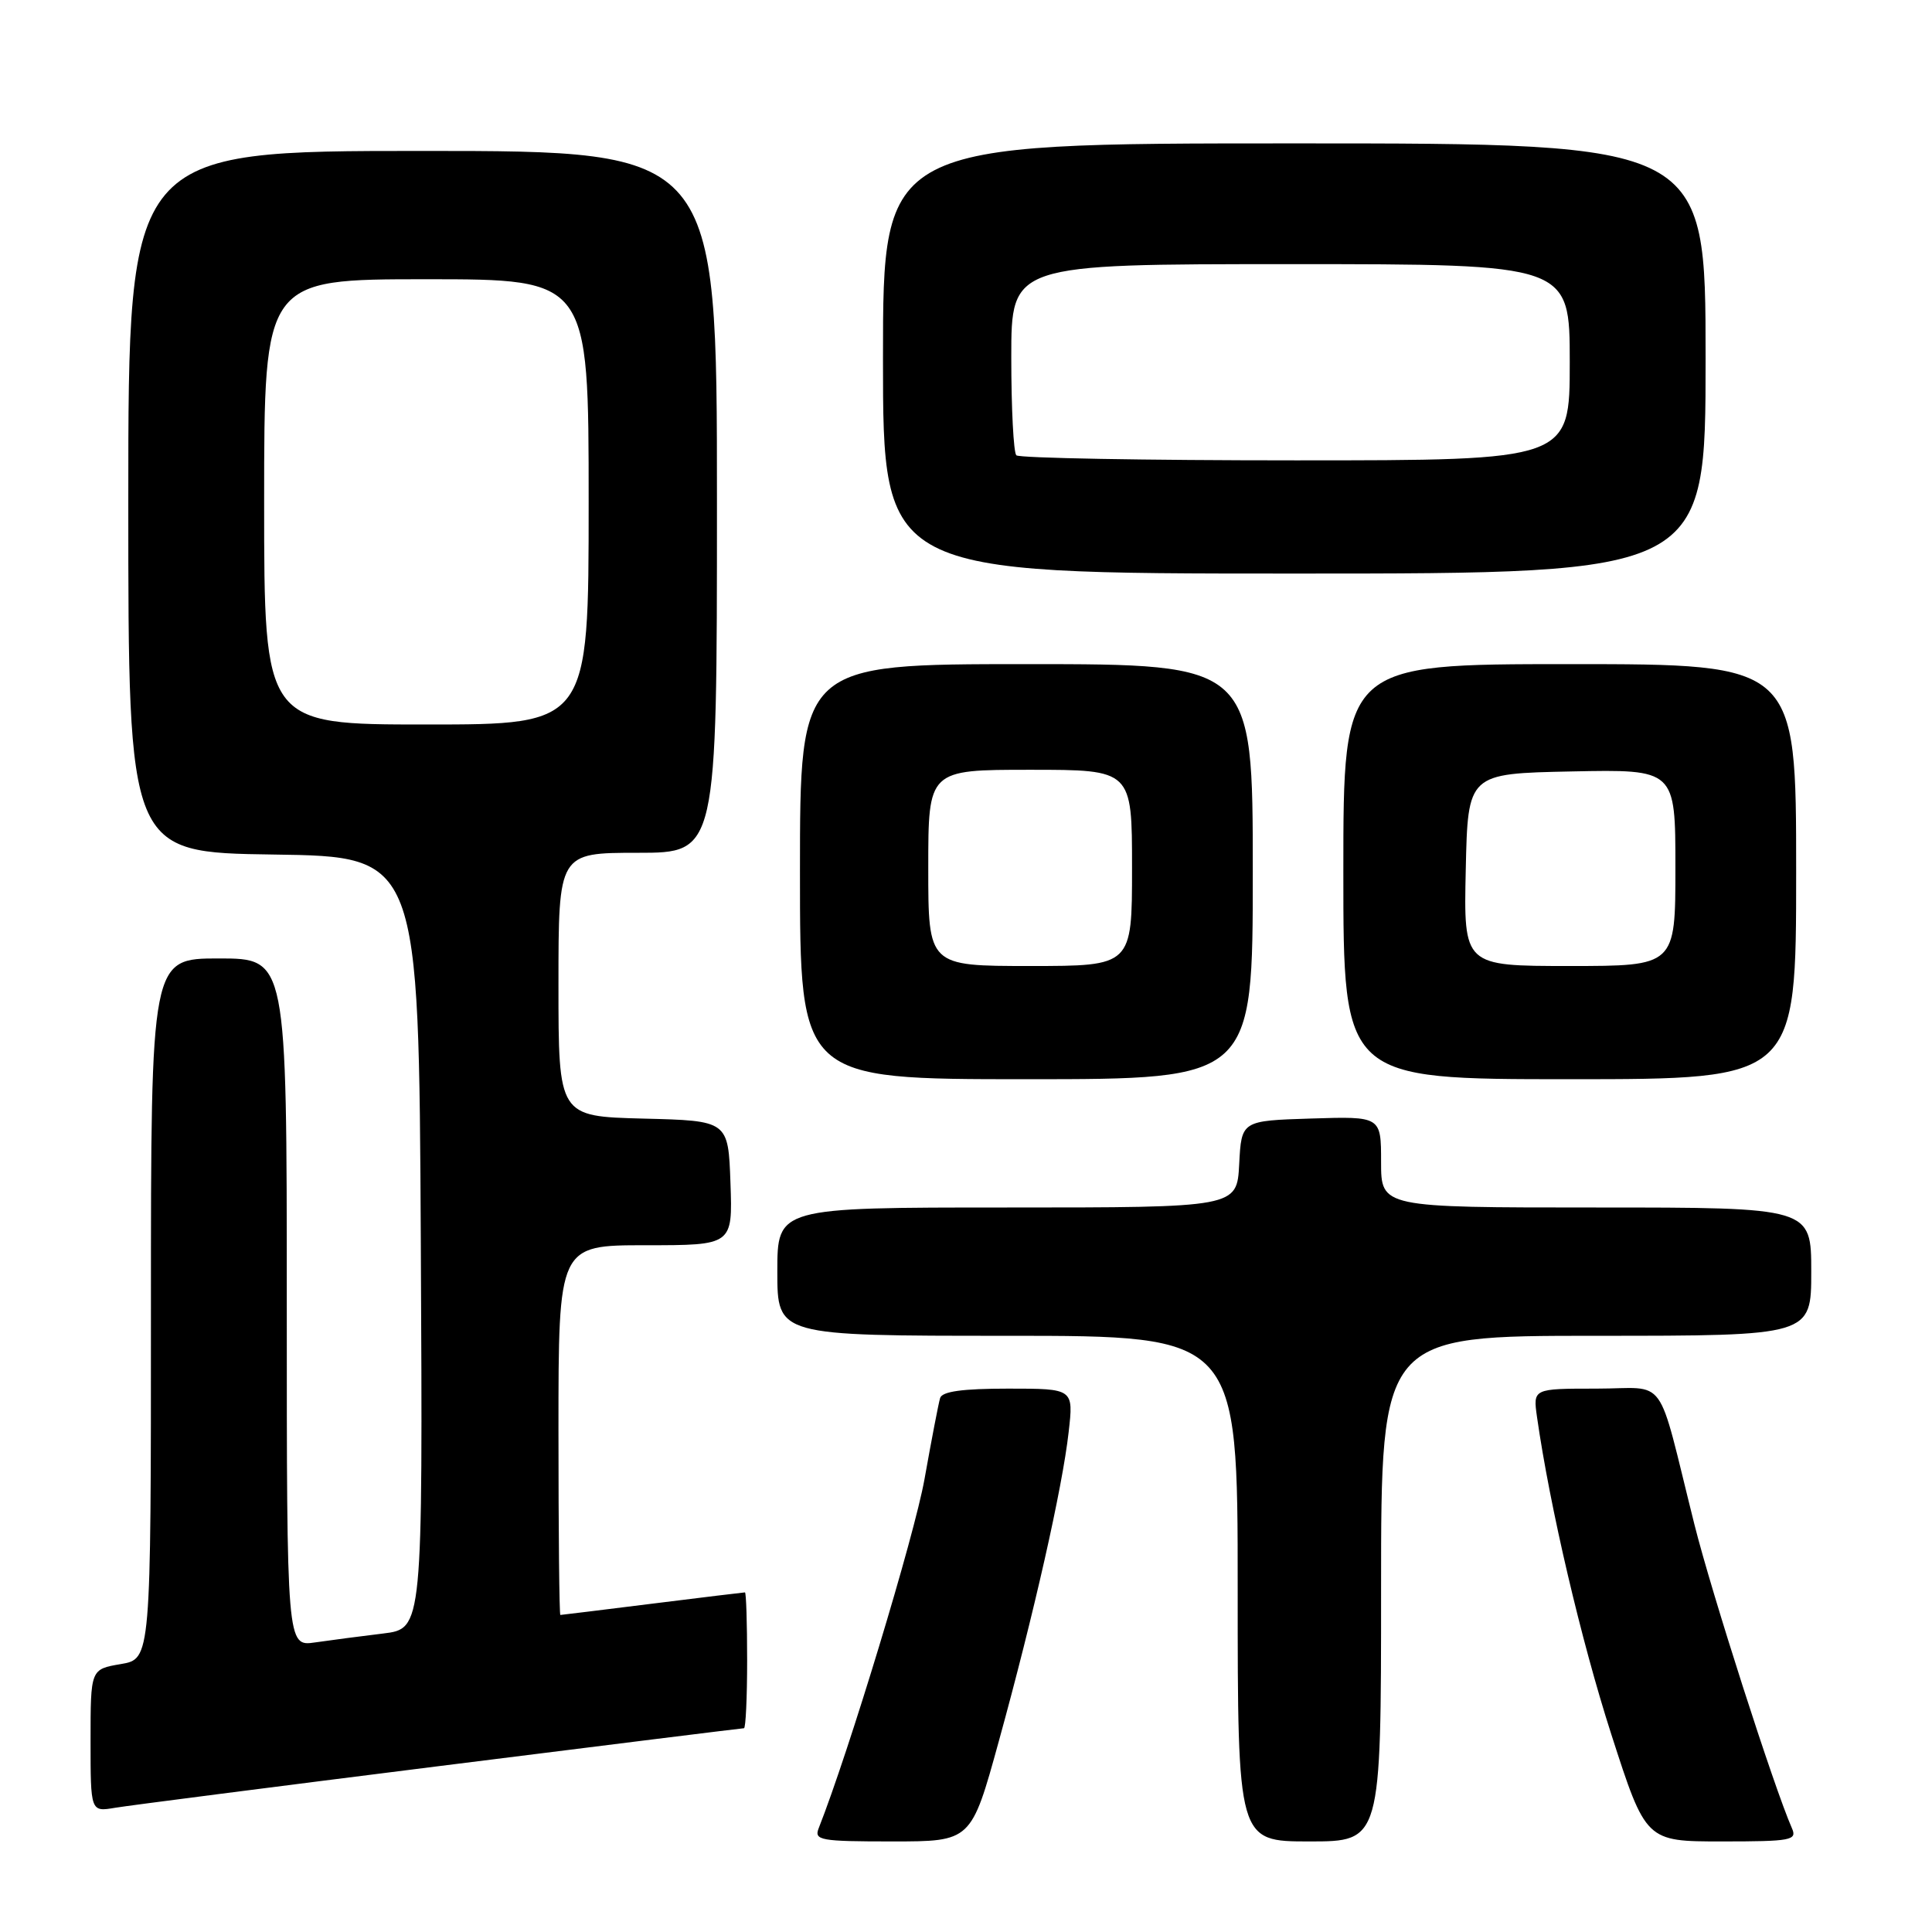 <?xml version="1.0" encoding="UTF-8" standalone="no"?>
<!DOCTYPE svg PUBLIC "-//W3C//DTD SVG 1.1//EN" "http://www.w3.org/Graphics/SVG/1.1/DTD/svg11.dtd" >
<svg xmlns="http://www.w3.org/2000/svg" xmlns:xlink="http://www.w3.org/1999/xlink" version="1.1" viewBox="0 0 256 256">
 <g >
 <path fill="currentColor"
d=" M 132.34 230.75 C 136.99 213.89 140.77 197.17 141.60 189.77 C 142.26 184.00 142.26 184.00 133.60 184.00 C 127.53 184.00 124.83 184.37 124.57 185.25 C 124.36 185.94 123.43 190.78 122.50 196.00 C 121.17 203.47 112.45 232.21 108.48 242.25 C 107.85 243.85 108.69 244.00 118.24 244.00 C 128.69 244.00 128.69 244.00 132.34 230.75 Z  M 183.00 210.50 C 183.00 177.00 183.00 177.00 211.50 177.00 C 240.00 177.00 240.00 177.00 240.00 168.50 C 240.00 160.00 240.00 160.00 211.50 160.00 C 183.00 160.00 183.00 160.00 183.00 153.96 C 183.00 147.92 183.00 147.92 173.75 148.21 C 164.50 148.50 164.50 148.50 164.20 154.25 C 163.90 160.00 163.90 160.00 133.45 160.00 C 103.00 160.00 103.00 160.00 103.00 168.50 C 103.00 177.00 103.00 177.00 133.50 177.00 C 164.00 177.00 164.00 177.00 164.00 210.50 C 164.00 244.00 164.00 244.00 173.50 244.00 C 183.00 244.00 183.00 244.00 183.00 210.50 Z  M 237.44 242.25 C 235.09 236.93 226.78 211.03 224.52 202.00 C 219.42 181.64 221.13 184.00 211.52 184.00 C 203.13 184.00 203.13 184.00 203.66 187.75 C 205.37 199.72 209.51 217.39 213.50 229.79 C 218.08 244.00 218.08 244.00 228.15 244.00 C 237.36 244.00 238.15 243.85 237.44 242.25 Z  M 58.33 234.00 C 80.23 231.25 98.34 229.00 98.58 229.00 C 98.81 229.00 99.00 224.95 99.00 220.00 C 99.00 215.05 98.87 211.00 98.71 211.00 C 98.55 211.00 93.04 211.67 86.46 212.49 C 79.88 213.31 74.39 213.99 74.25 213.99 C 74.11 214.00 74.00 202.97 74.00 189.50 C 74.00 165.00 74.00 165.00 85.54 165.00 C 97.08 165.00 97.08 165.00 96.79 156.75 C 96.50 148.50 96.50 148.50 85.25 148.22 C 74.00 147.93 74.00 147.93 74.00 130.47 C 74.00 113.00 74.00 113.00 84.50 113.00 C 95.00 113.00 95.00 113.00 95.00 66.50 C 95.00 20.00 95.00 20.00 56.00 20.00 C 17.00 20.00 17.00 20.00 17.00 66.48 C 17.00 112.96 17.00 112.96 36.25 113.23 C 55.50 113.50 55.50 113.50 55.76 164.65 C 56.02 215.81 56.02 215.81 50.76 216.45 C 47.87 216.80 43.81 217.33 41.75 217.63 C 38.00 218.18 38.00 218.18 38.00 172.59 C 38.00 127.00 38.00 127.00 29.00 127.00 C 20.00 127.00 20.00 127.00 20.00 173.41 C 20.00 219.82 20.00 219.82 16.00 220.50 C 12.00 221.18 12.00 221.18 12.00 230.63 C 12.00 240.09 12.00 240.09 15.25 239.54 C 17.04 239.24 36.42 236.75 58.33 234.00 Z  M 166.00 115.50 C 166.00 88.00 166.00 88.00 136.00 88.00 C 106.00 88.00 106.00 88.00 106.00 115.50 C 106.00 143.00 106.00 143.00 136.00 143.00 C 166.00 143.00 166.00 143.00 166.00 115.50 Z  M 238.00 115.50 C 238.00 88.00 238.00 88.00 208.00 88.00 C 178.00 88.00 178.00 88.00 178.00 115.50 C 178.00 143.00 178.00 143.00 208.00 143.00 C 238.00 143.00 238.00 143.00 238.00 115.50 Z  M 226.00 47.50 C 226.00 19.00 226.00 19.00 171.50 19.00 C 117.00 19.00 117.00 19.00 117.00 47.50 C 117.00 76.00 117.00 76.00 171.50 76.00 C 226.00 76.00 226.00 76.00 226.00 47.50 Z  M 35.00 66.50 C 35.00 37.00 35.00 37.00 56.50 37.00 C 78.00 37.00 78.00 37.00 78.00 66.50 C 78.00 96.00 78.00 96.00 56.50 96.00 C 35.00 96.00 35.00 96.00 35.00 66.50 Z  M 123.00 115.00 C 123.00 102.00 123.00 102.00 136.50 102.00 C 150.00 102.00 150.00 102.00 150.00 115.00 C 150.00 128.00 150.00 128.00 136.50 128.00 C 123.00 128.00 123.00 128.00 123.00 115.00 Z  M 194.22 115.25 C 194.50 102.50 194.50 102.50 208.25 102.22 C 222.00 101.94 222.00 101.94 222.00 114.97 C 222.00 128.00 222.00 128.00 207.97 128.00 C 193.94 128.00 193.94 128.00 194.22 115.25 Z  M 134.67 60.33 C 134.30 59.97 134.00 54.12 134.00 47.33 C 134.00 35.00 134.00 35.00 171.00 35.00 C 208.00 35.00 208.00 35.00 208.00 48.00 C 208.00 61.00 208.00 61.00 171.67 61.00 C 151.68 61.00 135.03 60.70 134.67 60.33 Z "/>
</g>
</svg>